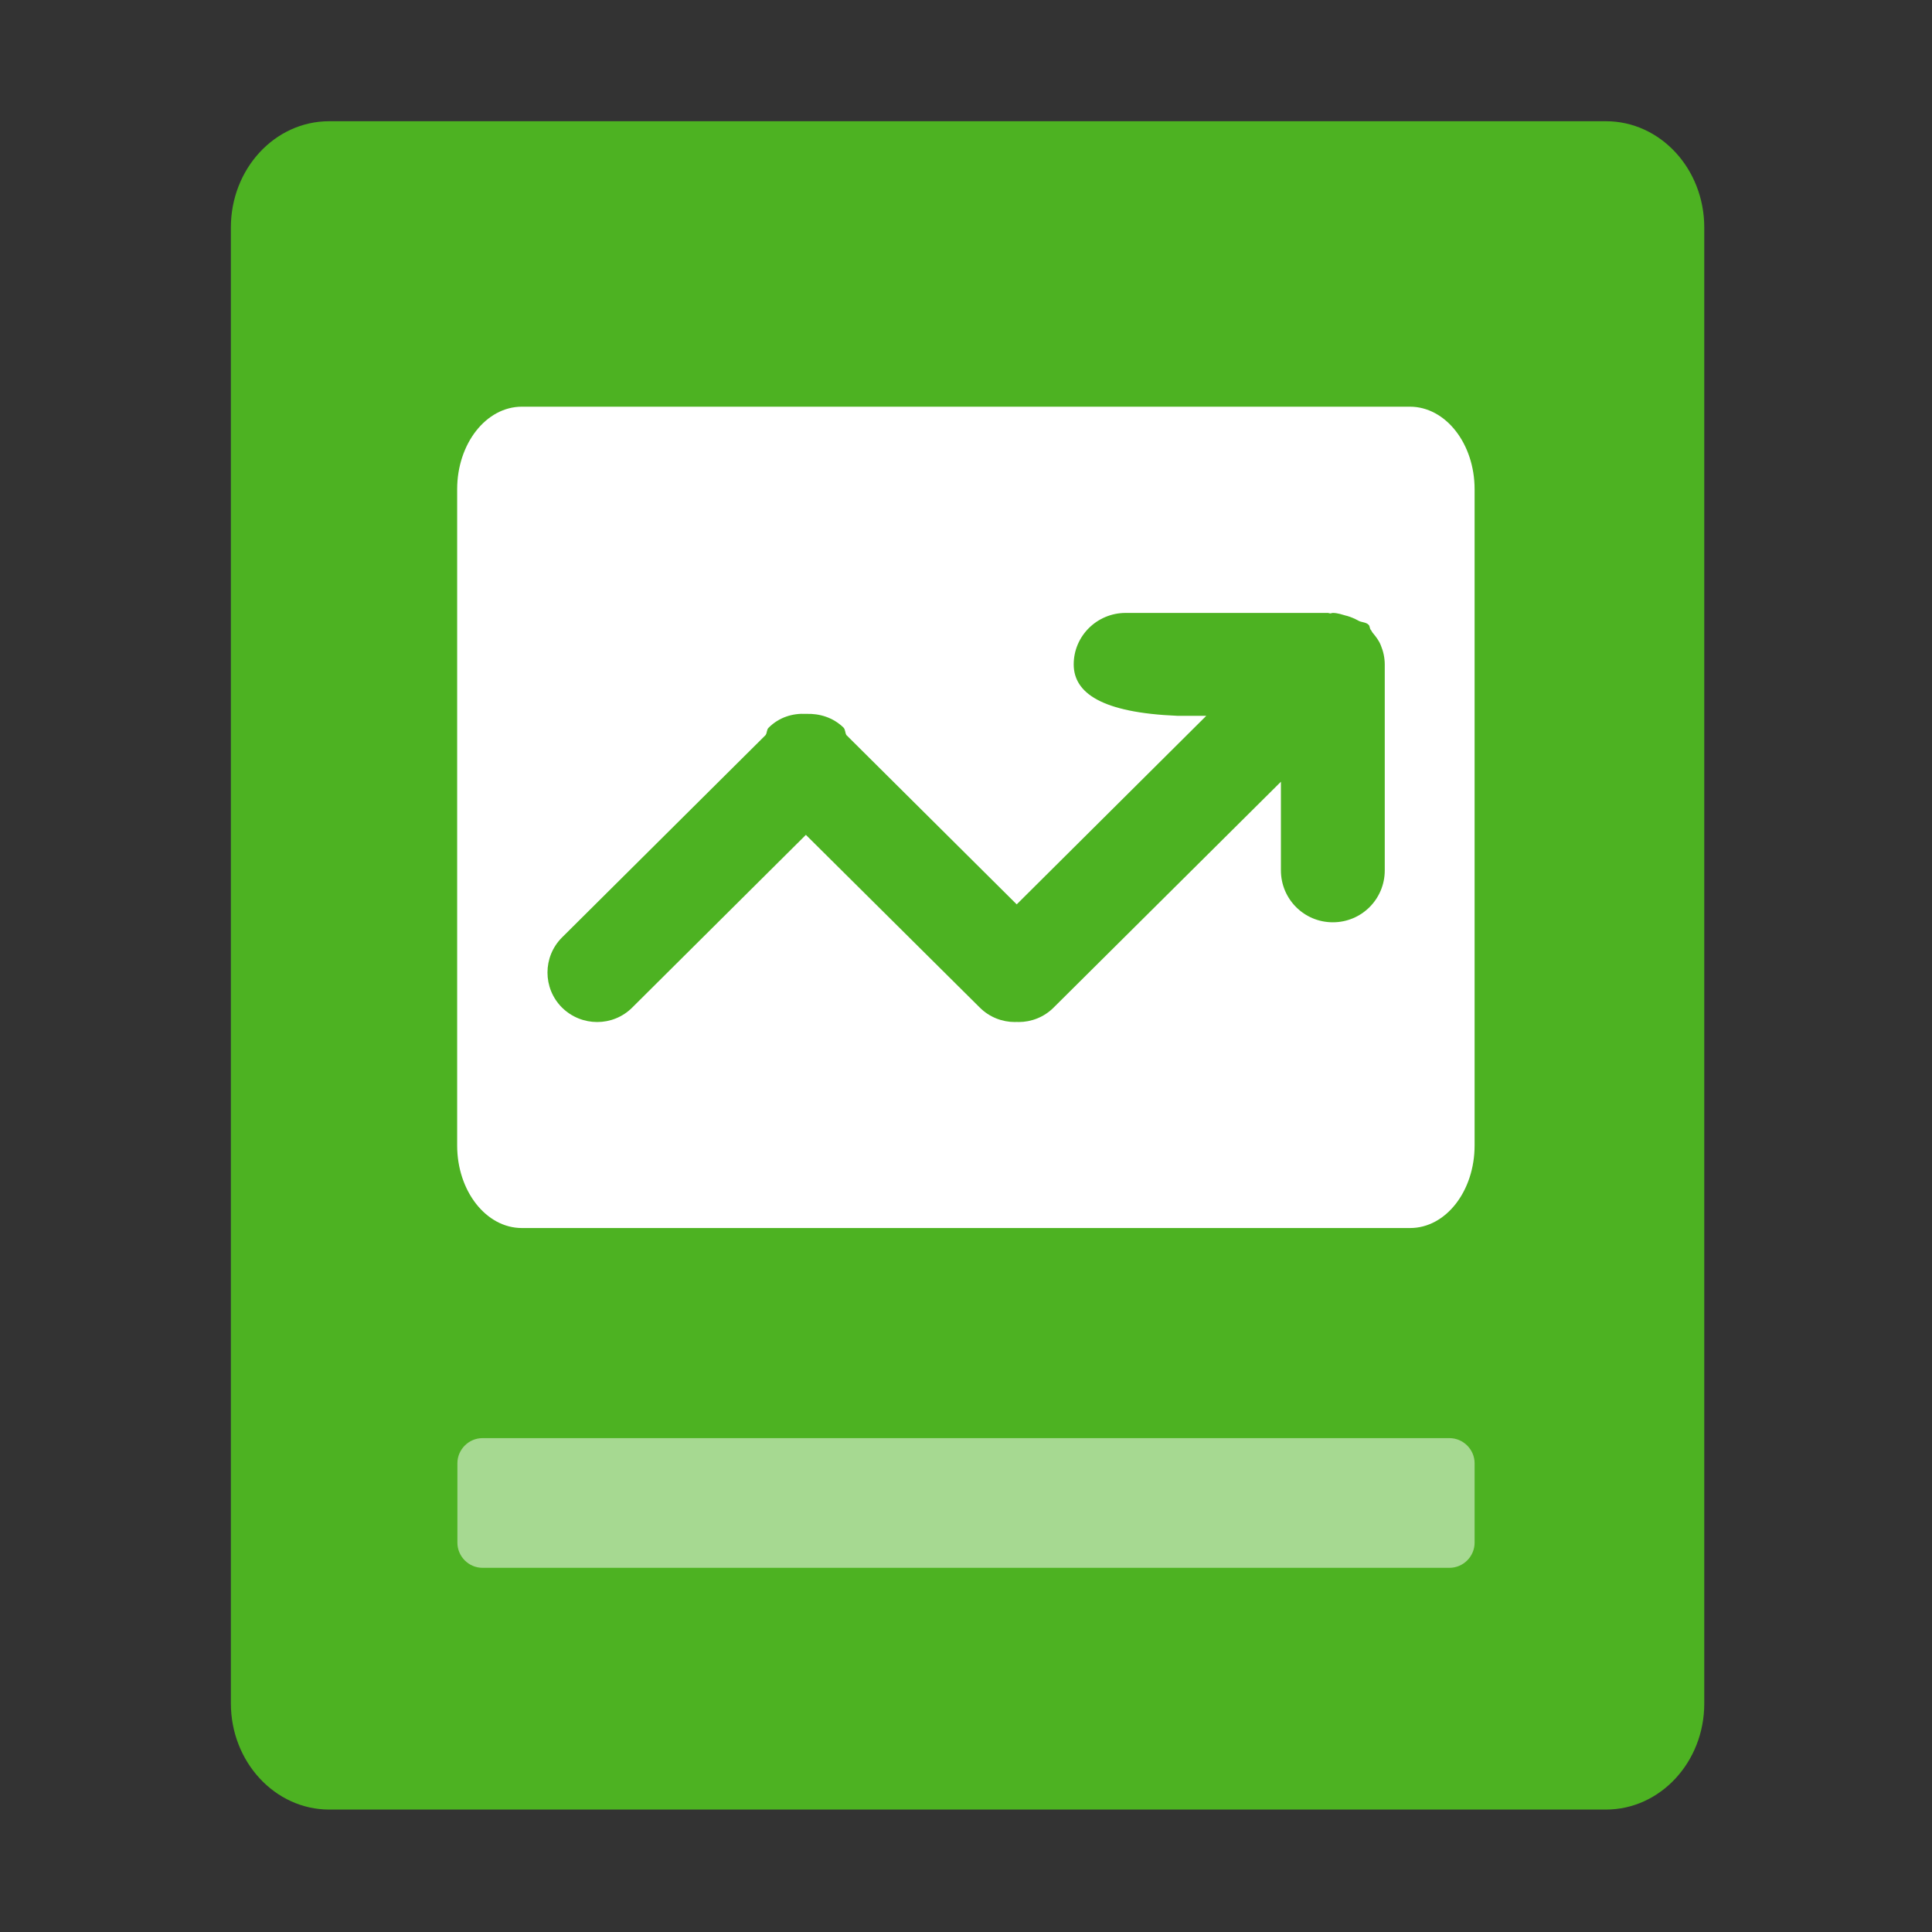 <?xml version="1.0" standalone="no"?><!DOCTYPE svg PUBLIC "-//W3C//DTD SVG 1.1//EN" "http://www.w3.org/Graphics/SVG/1.1/DTD/svg11.dtd"><svg t="1577856191696" class="icon" viewBox="0 0 1024 1024" version="1.1" xmlns="http://www.w3.org/2000/svg" p-id="2385" xmlns:xlink="http://www.w3.org/1999/xlink" width="128" height="128"><rect x="0" y="0" width="1024" height="1024" fill="#333333" stroke="none"/><defs><style type="text/css"></style></defs><path d="M851.2 959.104H174.464c-28.672 0-52.096-25.216-52.096-56.32V120.576c0-31.104 23.296-56.32 52.096-56.32H851.2c28.8 0 52.096 25.216 52.096 56.32v782.336c0 31.104-23.424 56.192-52.096 56.192z" fill="#4DB222" p-id="2386"></path><path d="M747.392 650.88H276.608c-18.944 0-34.304-19.584-34.304-43.776V259.328c0-24.192 15.36-43.776 34.304-43.776h470.656c18.944 0 34.304 19.584 34.304 43.776v347.776c0 24.192-15.232 43.776-34.176 43.776z" fill="#FFFFFF" p-id="2387"></path><path d="M768.256 830.976H255.744c-7.296 0-13.312-6.016-13.312-13.312v-42.112c0-7.296 6.016-13.312 13.312-13.312h512.512c7.296 0 13.312 6.016 13.312 13.312v42.112c0 7.296-6.016 13.312-13.312 13.312z" fill="#FFFFFF" opacity=".5" p-id="2388"></path><path d="M556.544 496.896l-107.904-107.264c-0.768-1.152-0.512-2.816-1.536-3.968-5.504-5.376-12.672-7.552-19.84-7.296-7.168-0.384-14.336 1.792-19.84 7.296-1.152 1.024-0.768 2.688-1.664 3.968l-107.904 107.264c-10.24 10.24-10.24 26.88 0 37.12 10.368 10.24 27.008 10.24 37.248 0l92.032-91.52 92.16 91.52c10.24 10.24 27.008 10.24 37.248 0 10.368-10.24 10.368-26.752 0-37.12z m169.984-163.072c-0.64-0.768-0.384-1.92-1.152-2.688-1.536-1.536-3.84-1.152-5.632-2.304-1.92-1.024-3.712-1.792-5.888-2.432h-0.128c-2.304-0.64-4.736-1.536-7.296-1.536-0.512 0-0.896 0.256-1.28 0.256-0.64 0-1.152-0.384-1.92-0.256h-106.624c-15.104 0-27.52 12.16-27.52 27.264s14.72 25.6 54.912 27.264h15.36l-118.144 117.504c-10.24 10.24-10.24 26.88 0 37.12 10.368 10.24 27.008 10.24 37.248 0l120.448-119.68v46.976c0 15.232 12.288 27.52 27.52 27.52s27.52-12.288 27.52-27.52v-109.056c0-3.584-0.768-7.04-2.048-10.112-1.024-2.688-2.688-4.736-4.48-6.912-0.384-0.512-0.512-1.024-0.896-1.408z" fill="#4DB222" p-id="2389"></path></svg>